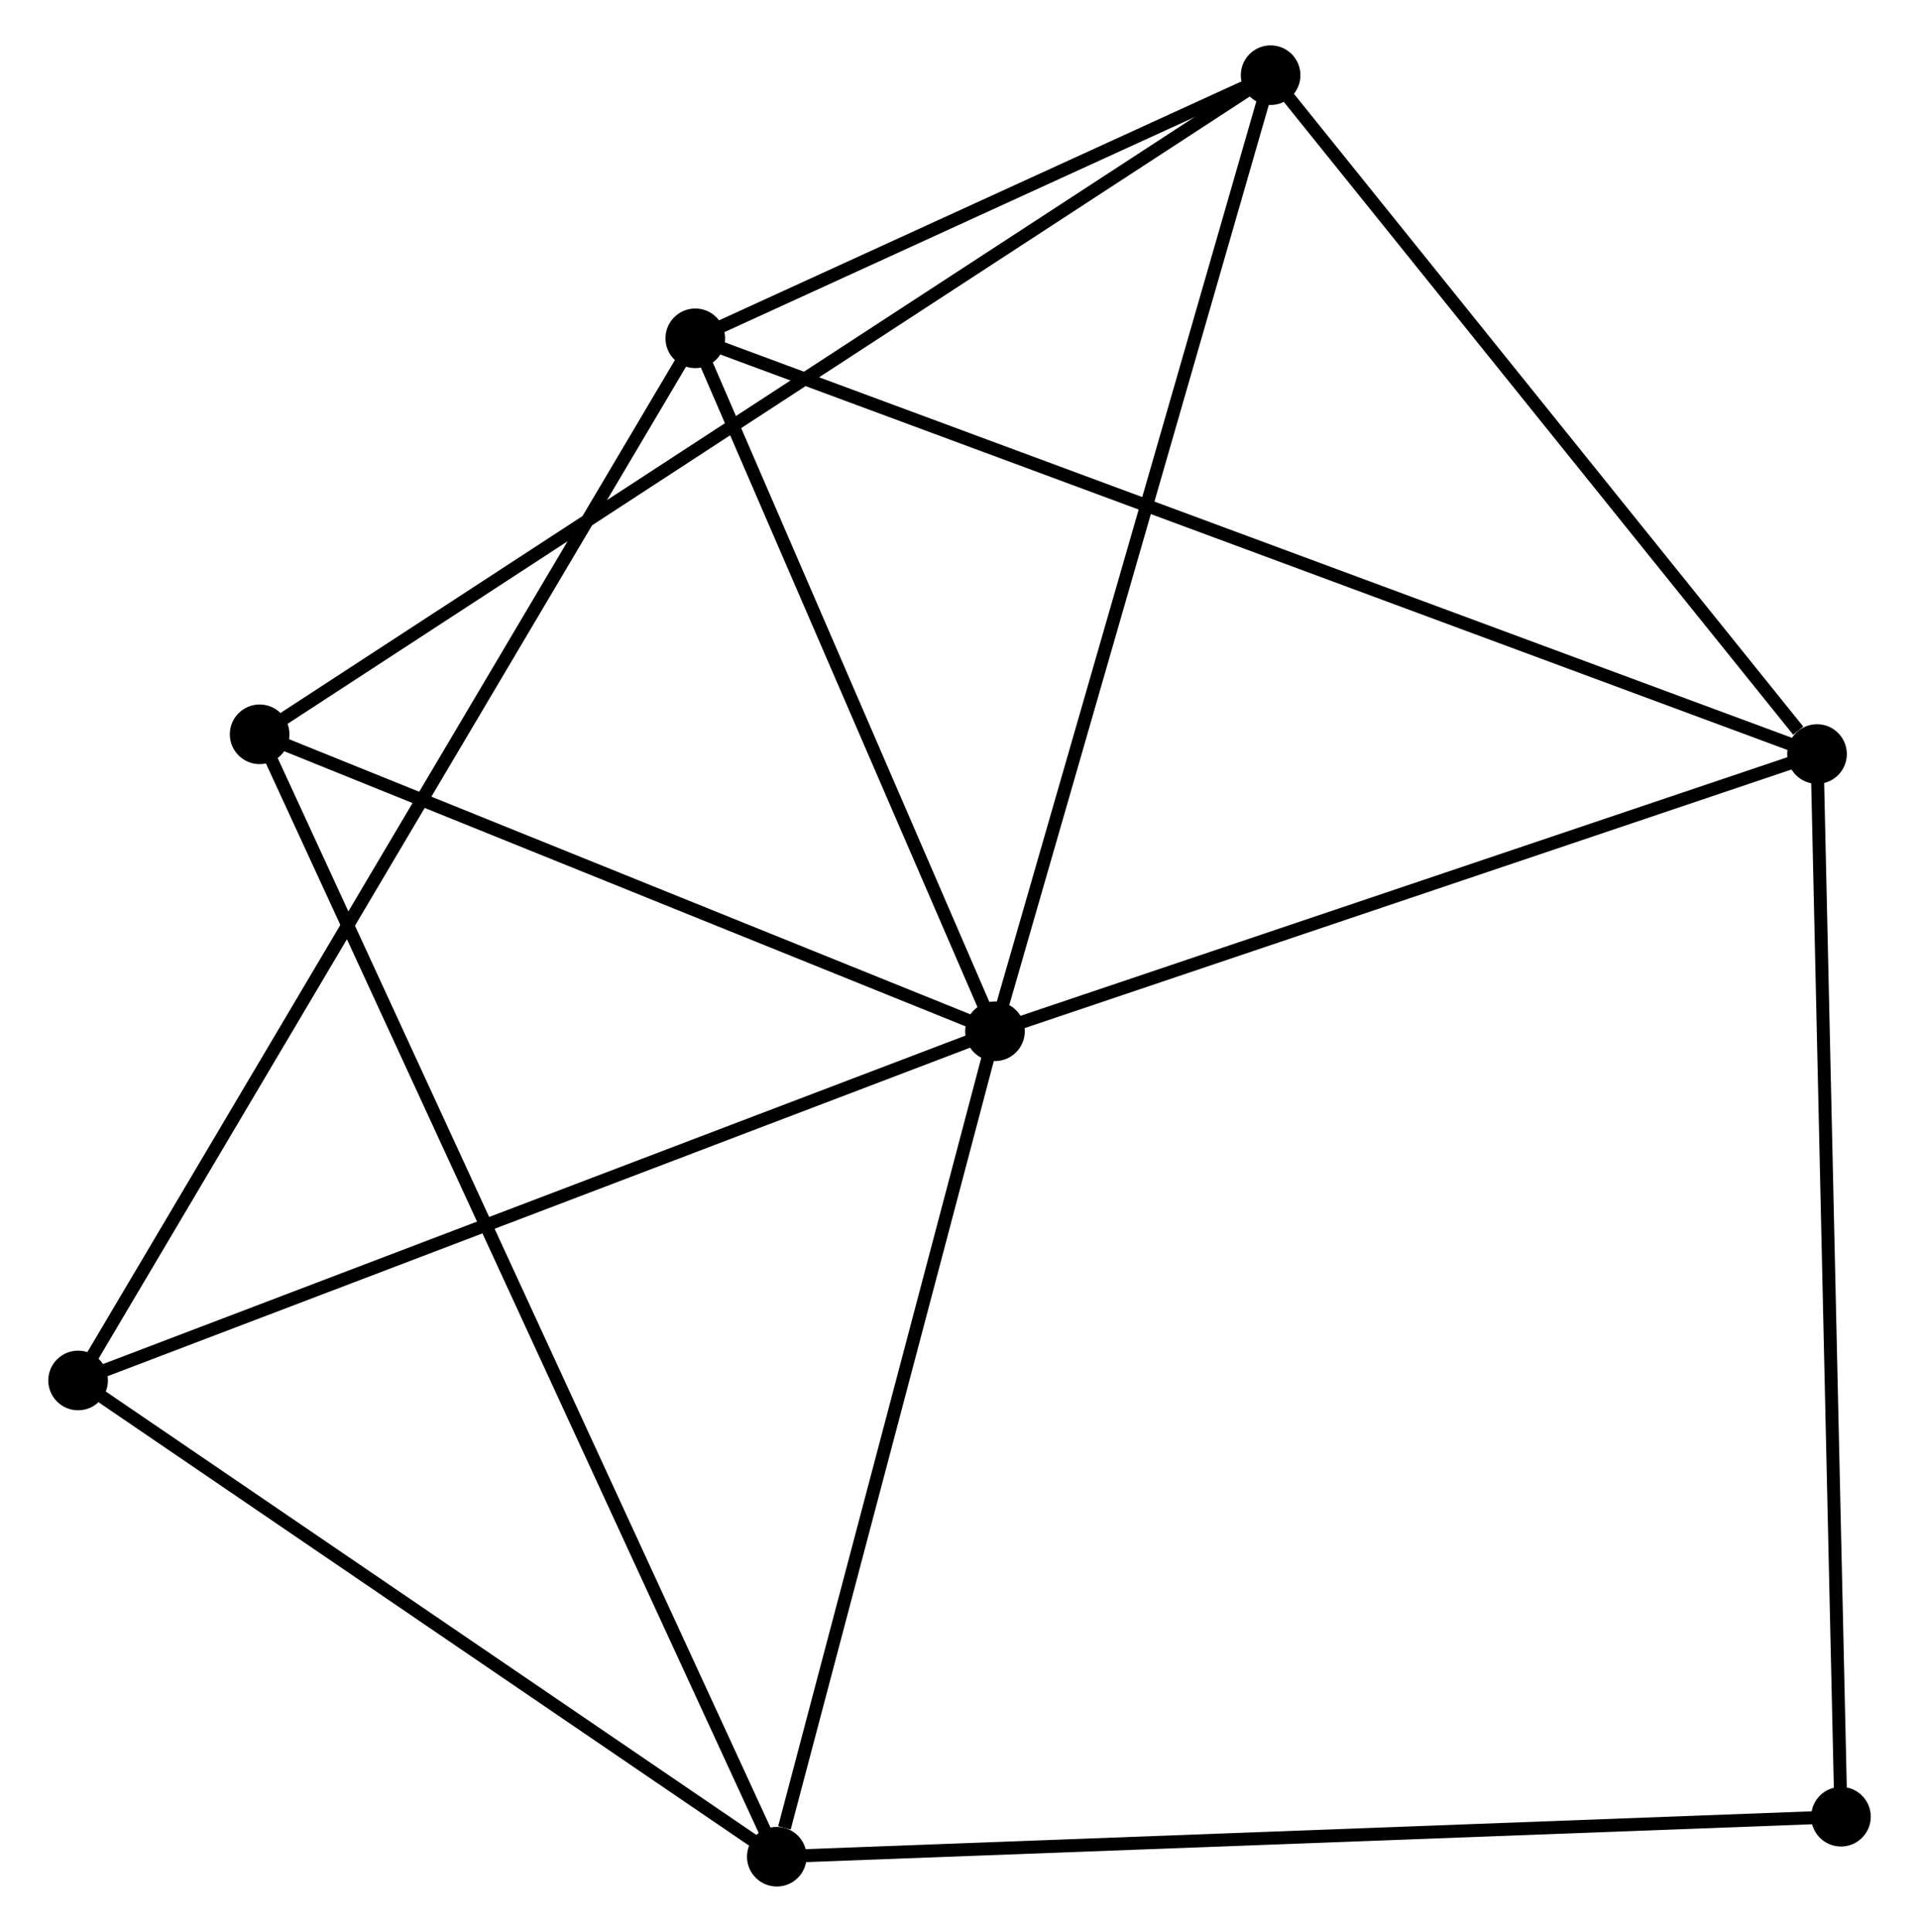 <?xml version="1.0" encoding="UTF-8" standalone="no"?>
<!DOCTYPE svg PUBLIC "-//W3C//DTD SVG 1.1//EN"
 "http://www.w3.org/Graphics/SVG/1.1/DTD/svg11.dtd">
<!-- Generated by graphviz version 2.36.0 (20140111.2315)
 -->
<!-- Title: %3 Pages: 1 -->
<svg width="148pt" height="149pt"
 viewBox="0.00 0.00 147.59 149.04" xmlns="http://www.w3.org/2000/svg" xmlns:xlink="http://www.w3.org/1999/xlink">
<g id="graph0" class="graph" transform="scale(1 1) rotate(0) translate(4 145.038)">
<title>%3</title>
<!-- 0 -->
<g id="node1" class="node"><title>0</title>
<ellipse fill="black" stroke="black" cx="72.532" cy="-65.48" rx="1.8" ry="1.8"/>
</g>
<!-- 1 -->
<g id="node2" class="node"><title>1</title>
<ellipse fill="black" stroke="black" cx="55.701" cy="-1.8" rx="1.8" ry="1.8"/>
</g>
<!-- 0&#45;&#45;1 -->
<g id="edge1" class="edge"><title>0&#45;&#45;1</title>
<path fill="none" stroke="black" d="M72.047,-63.643C69.632,-54.507 58.928,-14.01 56.29,-4.029"/>
</g>
<!-- 2 -->
<g id="node3" class="node"><title>2</title>
<ellipse fill="black" stroke="black" cx="93.796" cy="-139.238" rx="1.8" ry="1.8"/>
</g>
<!-- 0&#45;&#45;2 -->
<g id="edge2" class="edge"><title>0&#45;&#45;2</title>
<path fill="none" stroke="black" d="M73.058,-67.303C76,-77.508 90.395,-127.441 93.289,-137.478"/>
</g>
<!-- 3 -->
<g id="node4" class="node"><title>3</title>
<ellipse fill="black" stroke="black" cx="49.412" cy="-118.938" rx="1.8" ry="1.8"/>
</g>
<!-- 0&#45;&#45;3 -->
<g id="edge3" class="edge"><title>0&#45;&#45;3</title>
<path fill="none" stroke="black" d="M71.763,-67.258C68.253,-75.375 53.773,-108.854 50.208,-117.097"/>
</g>
<!-- 4 -->
<g id="node5" class="node"><title>4</title>
<ellipse fill="black" stroke="black" cx="135.948" cy="-86.867" rx="1.8" ry="1.8"/>
</g>
<!-- 0&#45;&#45;4 -->
<g id="edge4" class="edge"><title>0&#45;&#45;4</title>
<path fill="none" stroke="black" d="M74.362,-66.097C83.622,-69.22 125.238,-83.255 134.231,-86.288"/>
</g>
<!-- 5 -->
<g id="node6" class="node"><title>5</title>
<ellipse fill="black" stroke="black" cx="15.804" cy="-88.389" rx="1.8" ry="1.8"/>
</g>
<!-- 0&#45;&#45;5 -->
<g id="edge5" class="edge"><title>0&#45;&#45;5</title>
<path fill="none" stroke="black" d="M70.645,-66.242C62.032,-69.72 26.504,-84.068 17.756,-87.6"/>
</g>
<!-- 6 -->
<g id="node7" class="node"><title>6</title>
<ellipse fill="black" stroke="black" cx="1.8" cy="-38.54" rx="1.8" ry="1.8"/>
</g>
<!-- 0&#45;&#45;6 -->
<g id="edge6" class="edge"><title>0&#45;&#45;6</title>
<path fill="none" stroke="black" d="M70.784,-64.814C60.998,-61.087 13.113,-42.849 3.487,-39.183"/>
</g>
<!-- 1&#45;&#45;5 -->
<g id="edge7" class="edge"><title>1&#45;&#45;5</title>
<path fill="none" stroke="black" d="M54.867,-3.609C49.675,-14.877 21.811,-75.351 16.633,-86.591"/>
</g>
<!-- 1&#45;&#45;6 -->
<g id="edge8" class="edge"><title>1&#45;&#45;6</title>
<path fill="none" stroke="black" d="M53.907,-3.022C45.724,-8.601 11.967,-31.61 3.655,-37.276"/>
</g>
<!-- 7 -->
<g id="node8" class="node"><title>7</title>
<ellipse fill="black" stroke="black" cx="137.795" cy="-4.886" rx="1.8" ry="1.8"/>
</g>
<!-- 1&#45;&#45;7 -->
<g id="edge9" class="edge"><title>1&#45;&#45;7</title>
<path fill="none" stroke="black" d="M57.73,-1.876C69.088,-2.303 124.664,-4.393 135.836,-4.813"/>
</g>
<!-- 2&#45;&#45;3 -->
<g id="edge10" class="edge"><title>2&#45;&#45;3</title>
<path fill="none" stroke="black" d="M91.889,-138.365C84.589,-135.026 58.466,-123.078 51.263,-119.784"/>
</g>
<!-- 2&#45;&#45;4 -->
<g id="edge11" class="edge"><title>2&#45;&#45;4</title>
<path fill="none" stroke="black" d="M95.199,-137.495C101.599,-129.544 127.997,-96.745 134.497,-88.67"/>
</g>
<!-- 2&#45;&#45;5 -->
<g id="edge12" class="edge"><title>2&#45;&#45;5</title>
<path fill="none" stroke="black" d="M92.167,-138.176C82.017,-131.558 27.548,-96.046 17.424,-89.445"/>
</g>
<!-- 3&#45;&#45;4 -->
<g id="edge13" class="edge"><title>3&#45;&#45;4</title>
<path fill="none" stroke="black" d="M51.22,-118.268C62.481,-114.094 122.918,-91.696 134.15,-87.533"/>
</g>
<!-- 3&#45;&#45;6 -->
<g id="edge14" class="edge"><title>3&#45;&#45;6</title>
<path fill="none" stroke="black" d="M48.418,-117.258C42.222,-106.795 8.969,-50.646 2.789,-40.21"/>
</g>
<!-- 4&#45;&#45;7 -->
<g id="edge15" class="edge"><title>4&#45;&#45;7</title>
<path fill="none" stroke="black" d="M135.994,-84.841C136.249,-73.498 137.499,-17.998 137.751,-6.842"/>
</g>
</g>
</svg>
